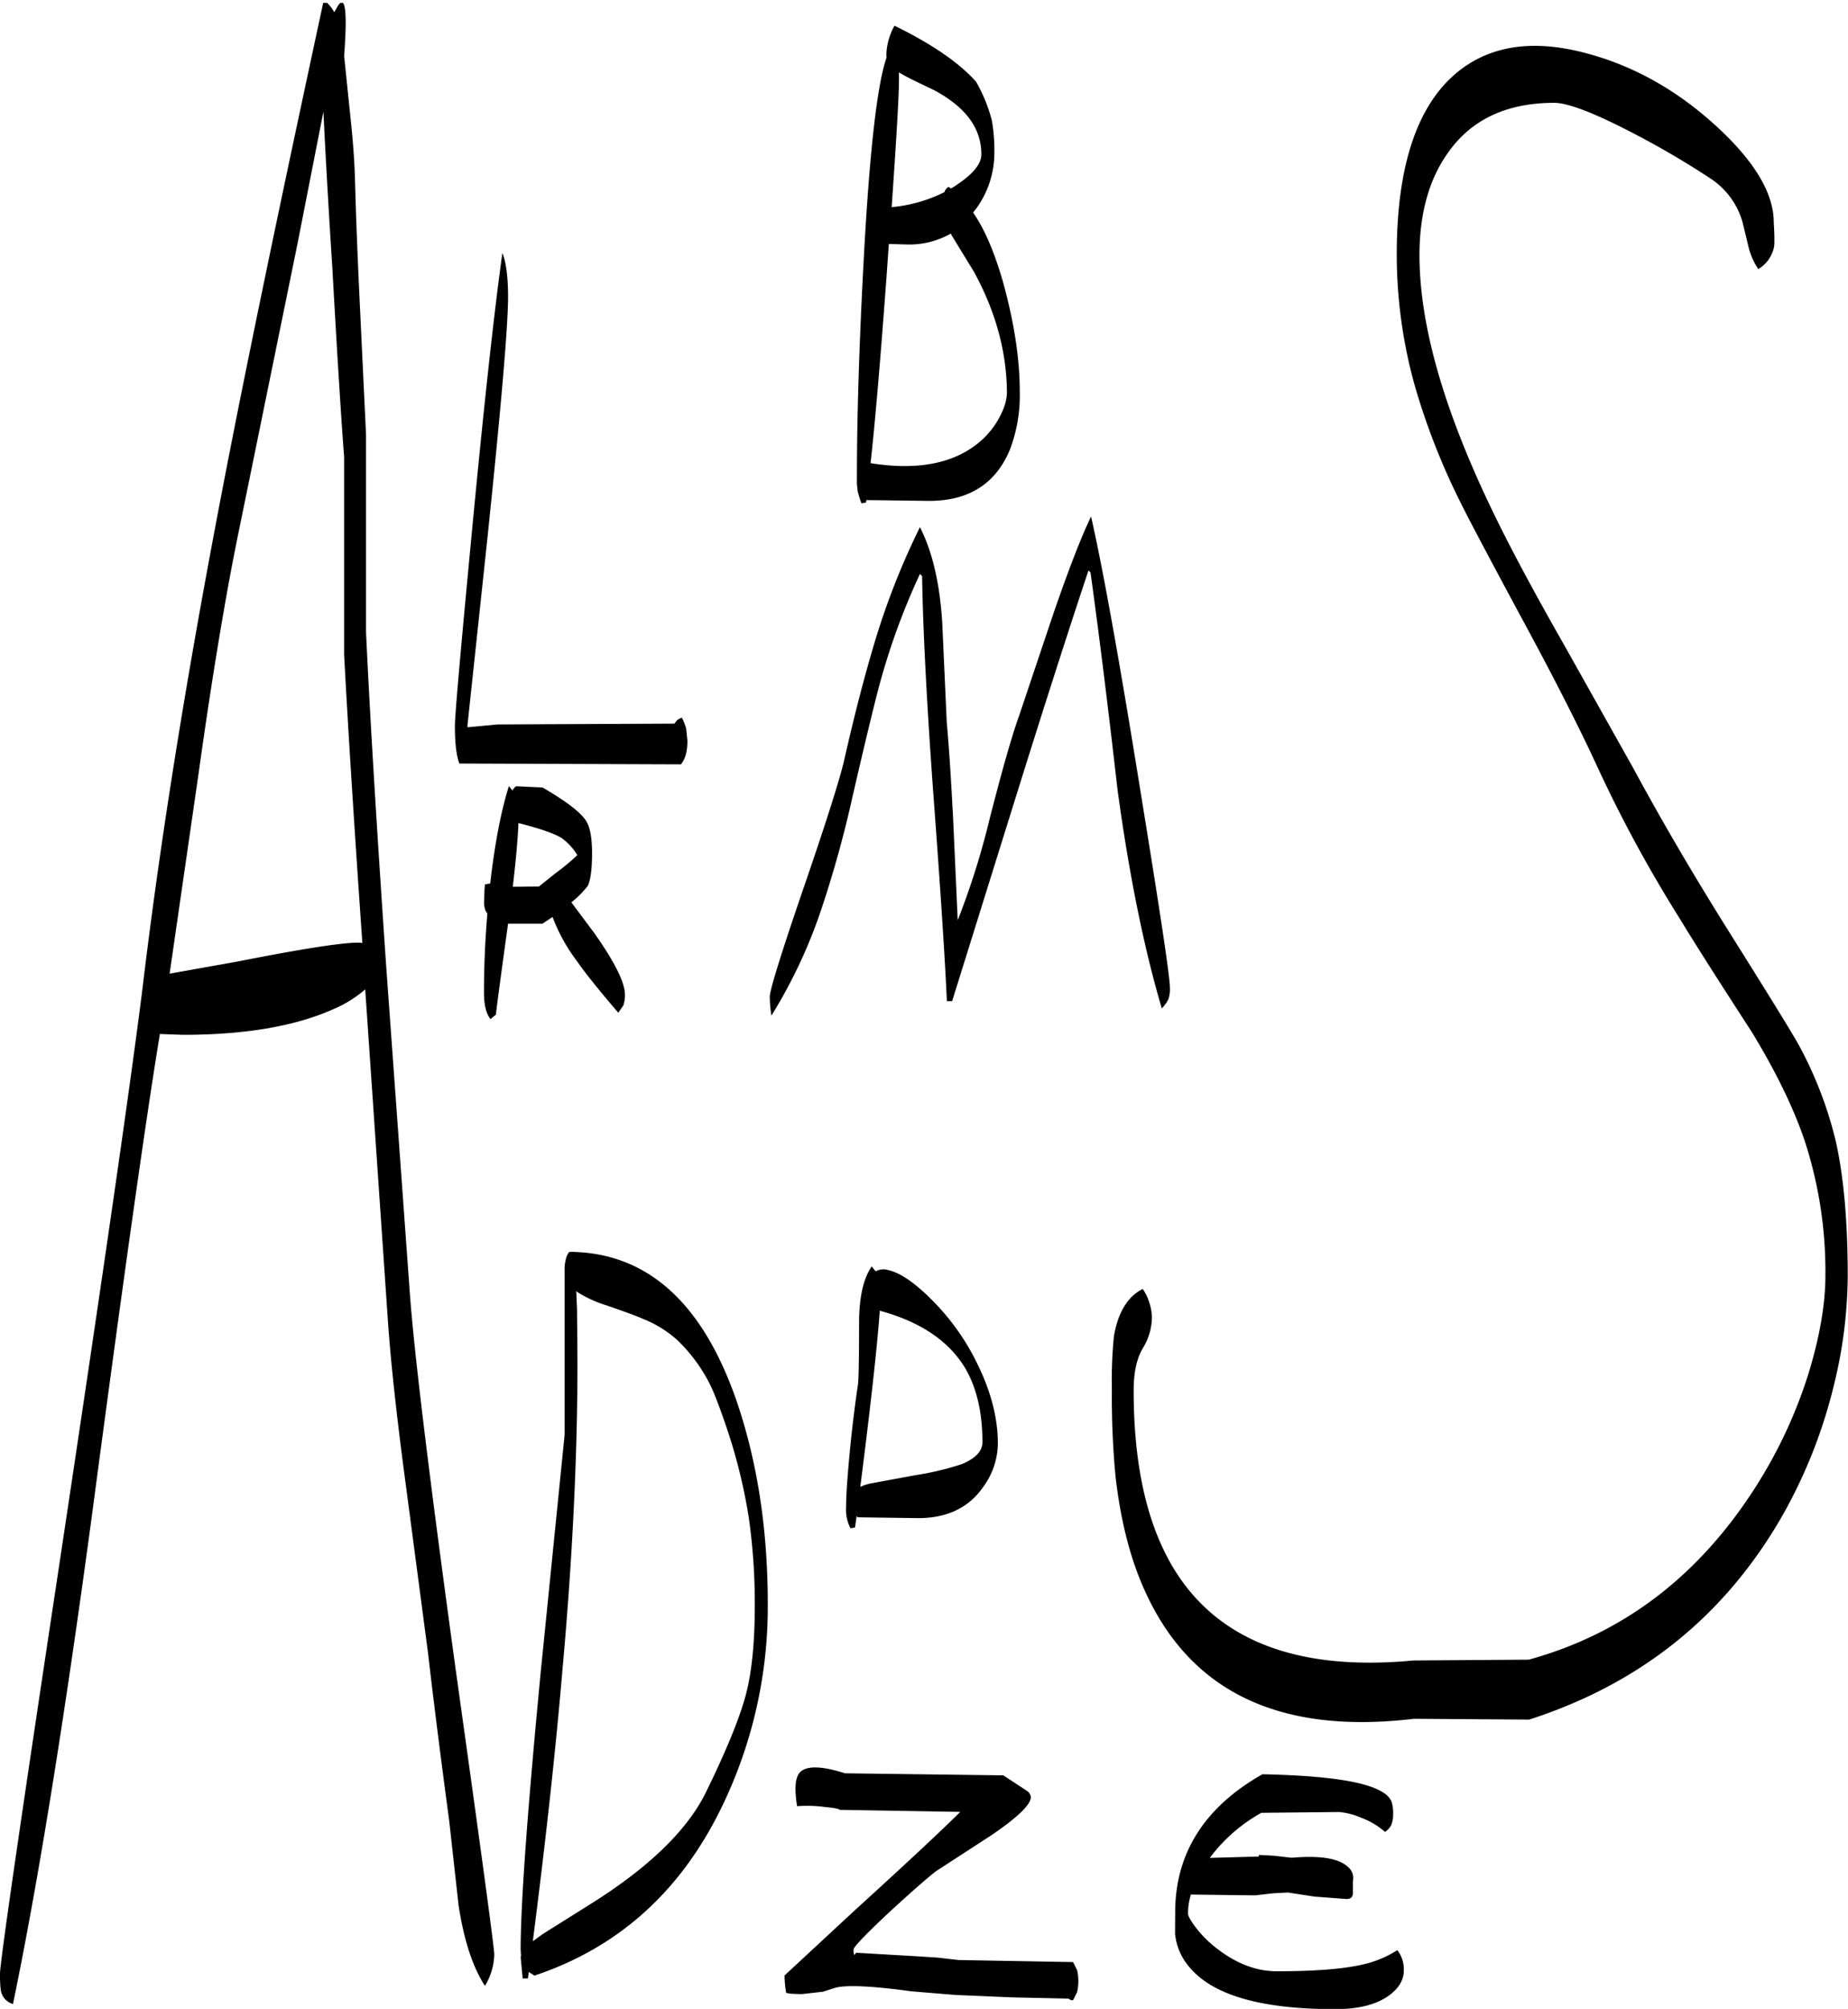 <svg id="Layer_1" data-name="Layer 1" xmlns="http://www.w3.org/2000/svg" xmlns:xlink="http://www.w3.org/1999/xlink" viewBox="0 0 546.48 593.88"><defs><style>.cls-1{fill:none;}.cls-2{clip-path:url(#clip-path);}.cls-3{fill-rule:evenodd;}</style><clipPath id="clip-path" transform="translate(-2.16 0.84)"><rect class="cls-1" x="2.16" width="546.6" height="593.16"/></clipPath></defs><g class="cls-2"><path class="cls-3" d="M349.68,564.48c0-17.4,8.64-31.08,25.8-40.8,17.64.36,29,1.92,34.44,4.68,2,1,3.36,2.16,3.84,3.72a11.54,11.54,0,0,1,.36,3.6,7.59,7.59,0,0,1-.6,3.12,5.4,5.4,0,0,1-1.8,1.92,22.45,22.45,0,0,0-7.08-4.2,21.21,21.21,0,0,0-6.48-1.68l-23,.24a48.16,48.16,0,0,0-15.24,13.32L374.4,548v-.48l4.44.24,5.28.6c8.28-.72,13.8.12,16.56,2.64a4.25,4.25,0,0,1,1.56,4.2V559c-.12,1.08-.72,1.56-1.92,1.56l-9.48-.72-7.8-1.2-4.56.24-5.16.6-19-.24a18.92,18.92,0,0,0-.84,5.64c0,.72.72,1.92,2,3.72a32.37,32.37,0,0,0,5.64,5.88c6,4.92,12.24,7.44,18.6,7.44,12.72,0,22-.84,27.84-2.64a31.3,31.3,0,0,0,7.8-3.6,9.12,9.12,0,0,1,1.92,6.12c0,2.52-1.32,4.92-4,7-3.72,2.88-9.12,4.32-16.32,4.32-22.08,0-36.48-4.2-43.32-12.72a17.55,17.55,0,0,1-4-9.6Zm-44-36A2.69,2.69,0,0,1,307,530.4c0,2.28-4,6.12-12,11.52l-16.08,10.44c-2.76,2.16-7.44,6.24-13.8,12.12-7.08,6.6-10.56,10.32-10.56,11,0,1.08.12,1.68.36,1.56l.36-.6,18.48,1.08,5.64.36,6.24.72,33.84.6,1.2,2.4a14.76,14.76,0,0,1,0,6.48l-1.2,2.4a1.64,1.64,0,0,1-1.32-.48l-16.56-.36-17-.72-13-1.08q-17.1-2.34-22.32-1.08l-3.72,1.2-6.36.72-3.24-.12-1.32-.24a31.45,31.45,0,0,1-.48-5.16l21.36-19.8c15.72-14.28,25.92-23.88,30.6-28.56l-35.64-.6c-.36-.36-1.8-.6-4.32-.84a39.07,39.07,0,0,0-8.28-.24,31.45,31.45,0,0,1-.48-5.16c0-2.64.6-4.44,1.8-5.28,2.16-1.56,6.48-1.32,12.84.72l46.8.6ZM287.4,403.32c-4.92-7.92-13.2-13.44-25.08-16.68-.72,10.2-2.64,27.6-5.76,52.08a14.73,14.73,0,0,1,3-1L273,435.24A83.72,83.72,0,0,0,286.56,432q6.12-2.52,6.12-6.48C292.68,416.52,290.88,409.08,287.4,403.32ZM261.12,375a4.67,4.67,0,0,1,3.72-.36c3.72.84,8.16,4,13.2,9.12a69.4,69.4,0,0,1,13.2,18.72c4,8.16,6,16,6,23.4a22,22,0,0,1-4.32,12.84c-4.2,6.12-10.68,9.24-19.2,9.24l-17.88-.24-.36-.36-.48,3.36-1.32.24a11.58,11.58,0,0,1-1.32-6.12c0-4,.48-10.32,1.32-18.84q1.08-10.26,2.16-17.28c.24-1.56.36-7.68.36-18.48,0-7.32,1.2-13,3.72-16.68Zm-88.56,5.76.24,5.64.12,15.48c0,27.48-1.44,57.72-4.44,91-1.92,22.68-4.8,49.32-8.76,80.16l3-2.16,15.48-9.72c16.32-10.44,27.24-21.12,32.64-32,6.12-12.48,10.08-22.2,11.88-29s2.64-15.6,2.64-26.52a178.69,178.69,0,0,0-1.8-26,161.25,161.25,0,0,0-6.48-26.28c-2-5.88-3.6-10.08-4.8-12.6a47.81,47.81,0,0,0-9.84-13.44,33.69,33.69,0,0,0-10.08-6.24q-2.34-1.08-10.8-4a36.45,36.45,0,0,1-8.76-4Zm-3.12-9.12a5.34,5.34,0,0,1,1.08-2.4q33.84.18,49.08,43c6.36,18.12,9.6,38.52,9.6,61.08A135.48,135.48,0,0,1,215.28,534q-18.18,36.9-55.08,49.2l-1.68-1.08-.24,1.92h-1.56l-.48-5.16-.12-1.2.12-.24-.12-1.92c0-13.56,2-41,6-82.68l7-69.48V374.64A10.8,10.8,0,0,1,169.44,371.64Zm-7.92-110.4,5-4a63.5,63.5,0,0,0,6.36-5.28,16.81,16.81,0,0,0-4.8-5.16q-3.42-2-12.6-4.32c-.24,5.4-.84,11.64-1.68,18.84ZM154.8,231.6l7.8.36c6.84,4,11.16,7.2,12.84,9.84,1.2,1.8,1.8,5,1.8,9.6,0,4.92-.48,8.16-1.32,9.72a29.21,29.21,0,0,1-4.8,4.8l6.72,9c6.12,8.64,9.12,14.76,9.12,18.24a9.2,9.2,0,0,1-.48,3.24L185,298.56c-5.64-6.6-9.72-11.64-12.12-15.12a51.89,51.89,0,0,1-7.32-13.2l-3,2H152.4c-2.16,15.6-3.36,24.6-3.6,26.88l-.6.48-1,.84c-1.32-1.68-1.92-4.32-1.92-7.8,0-8,.36-15.84,1-23.4l-.48-.72a6.8,6.8,0,0,1-.48-3l.12-3.48.12-1.44,1.56-.24c1.32-11.52,3.12-21.12,5.52-28.8l1.08,1.32A2.93,2.93,0,0,1,154.8,231.6ZM97.8,32.16,90.12,71.28l-17.28,84.6c-3.72,18-7.8,42.12-12,72.24L52.32,287l20.16-3.6c20.64-4.08,32.88-5.88,36.6-5.52l.24.12q-3.6-51.66-5.4-85.32V134.16c-.72-9.12-1.92-27.72-3.48-55.8C99.12,57.84,98.28,42.36,97.8,32.16Zm3.84-30.48c2.52-4.8,3.36-.12,2.28,14l1.92,18.6c.84,7.8,1.2,14,1.32,18.72.24,9.48.72,21.72,1.44,36.84l1.8,37.8v58.44c1.32,28,3.36,60.48,5.88,97.56l7.08,97.92q2,27.18,13.68,112.08Q148.38,574.5,148.32,577a18.61,18.61,0,0,1-2.76,9.24c-3.72-5.76-6.24-13.68-7.8-23.88L135,537.48c-2.88-21.48-4.92-37.92-6.24-49.44L122.28,439c-2.76-20.52-4.56-37-5.4-49.2l-6.72-98.16a34.8,34.8,0,0,1-9.48,5.88c-11.16,5-26,7.56-44.4,7.56l-6.84-.24q-6.12,37.08-20,141.6Q17.16,537.66,6,591.6a5.07,5.07,0,0,1-3.6-4,36.11,36.11,0,0,1-.24-4.92q0-5,17.64-121.68Q39.42,330.72,44.4,290.52q7.74-64.62,23.4-146Q77.7,92.82,97.92-.84A12,12,0,0,1,101,2.76ZM274.2,168.84a203.85,203.85,0,0,0-12,32.88c-1.32,4.92-4,15.84-7.92,32.88a331.17,331.17,0,0,1-9,32.64,149.68,149.68,0,0,1-15,32.16,34.51,34.51,0,0,1-.48-5.64c0-1.8,3.12-12,9.48-30.6,7.08-20.52,11.16-33.48,12.48-39.12,3.12-13.8,6.12-25.2,8.88-34.44A218.67,218.67,0,0,1,274.2,155c3.72,7.32,5.88,16.68,6.6,28.32l1.32,29.28c.72,7.8,1.32,17.52,1.92,29.16L285.36,271v.24a229.23,229.23,0,0,0,9.48-30.12q5.58-21.78,8.64-30.24l10.32-30.72c4.2-12.12,7.8-21.6,11-28.32Q330.06,175,339.24,232c5.88,36.12,8.88,55.8,8.88,59.28a9.05,9.05,0,0,1-.48,3.36,11.16,11.16,0,0,1-1.92,2.64q-7.92-26.82-13.08-64.56c-3.24-28.44-6-49.92-8-64.32l-.6-.6q-8.64,25.92-20.4,63.48l-19.92,63.84h-1.56c-.48-11.16-1.8-31.92-4.08-62.4-1.92-26.64-3-47.76-3.24-63.24ZM202.44,212l1.32-.72a14.93,14.93,0,0,1,1.32,3.36l.36,3.48c0,3.12-.6,5.4-1.92,7L138,224.88c-.84-2.16-1.32-5.88-1.32-11,0-3.48,1.68-22.2,4.92-56.4q5.4-56.88,9.12-83.52c1.08,2.64,1.68,7,1.68,13q0,12.6-6,70.32l-6,56.28v.6l9-.84,52.2-.24ZM265,71.28l-.72,10.2c-1.8,24.48-3.36,42.72-4.68,54.6,14.28,2.28,25.2,0,32.76-6.72a24.86,24.86,0,0,0,6.12-8.4,15.06,15.06,0,0,0,1.44-5.4q0-18.18-9.72-36l-6.72-11-.12-.36a24.9,24.9,0,0,1-12.84,3.24Zm-.72-56a18.4,18.4,0,0,1,2.4-8.52q16.56,8.1,24.12,16.56a46.34,46.34,0,0,1,4.68,11.52,52,52,0,0,1,.72,10A27.94,27.94,0,0,1,291,60.6L289.92,62c3.48,5,6.36,11.88,8.88,20.64C302,94.32,303.72,105,303.72,115a45.19,45.19,0,0,1-2.88,17c-4.2,10.2-12.24,15.24-23.88,15.24l-18.6-.24-.12.72-1.32.24a23.7,23.7,0,0,1-1-3.12l-.12-.36-.24-2.28v-1.56c0-18.84.72-41.4,2.16-67.44,1.68-30,3.84-49,6.6-57Zm4.32,5.64-.6-.36v2.16c0,4.44-.72,16.92-2.16,37.68a43.62,43.62,0,0,0,15.6-4.44,2.83,2.83,0,0,1,1.2-1.56l.72.48.84-.48c5.4-3.48,8.16-6.6,8.16-9.6,0-7.8-4.68-14-14-19C273.6,23.52,270.36,22,268.56,20.88ZM526.8,72a10,10,0,0,1-4.68,6.72,20.28,20.28,0,0,1-2.88-6.48l-1.68-7A22.86,22.86,0,0,0,508.08,52a254.29,254.29,0,0,0-22.92-13.44q-17.28-9-23.4-9c-14,0-24.48,4.92-31.32,14.64-5.64,7.8-8.52,18-8.52,30.36,0,21.24,7.56,47,22.56,77.64q7.38,15.12,20.52,38.16L485,226q13.14,24.3,29.28,49.92c10.92,17.4,17.52,28.08,19.8,32.16a116.41,116.41,0,0,1,11,28.68c2.28,10.32,3.48,23.52,3.48,39.72a138.42,138.42,0,0,1-4.2,32.64,149.55,149.55,0,0,1-14.88,37.68c-16.92,29.76-41.88,50-75.12,60.72l-34.08-.24q-58.5,7-79-36.6c-4.68-9.84-7.68-21.48-9.24-35a250,250,0,0,1-1.08-26,129.71,129.71,0,0,1,.6-15.48c1.2-7.08,4.08-11.76,8.52-14a15.18,15.18,0,0,1,2,4.2,14.77,14.77,0,0,1,.72,4.32,17.86,17.86,0,0,1-2.76,9.12c-1.8,3.12-2.64,7.2-2.64,12.36q0,43.92,20.76,63.84t62,16l34.08-.24q41.94-11.52,67.2-51.24a140.21,140.21,0,0,0,15.6-33.6c3.24-10.68,4.92-20.28,4.92-28.8a124.76,124.76,0,0,0-6-39.36c-3.24-9.72-8.4-20.4-15.6-32.28-9.24-14.28-16.56-25.68-21.72-34.2a397.12,397.12,0,0,1-24.36-45q-8.1-17.46-21.24-41.76c-9.84-18.24-16.2-30.24-19-35.88a202.84,202.84,0,0,1-13.56-34.68,144.31,144.31,0,0,1-5.28-38.64c0-25.8,5.88-43.68,17.52-53.52,9.72-8.16,22.44-10.2,38.28-6,13.8,3.6,26.64,10.68,38.28,21.24s17.4,20.16,17.4,28.8C526.92,68.76,526.92,71.16,526.8,72Z" transform="translate(-2.16 0.84)"/></g></svg>